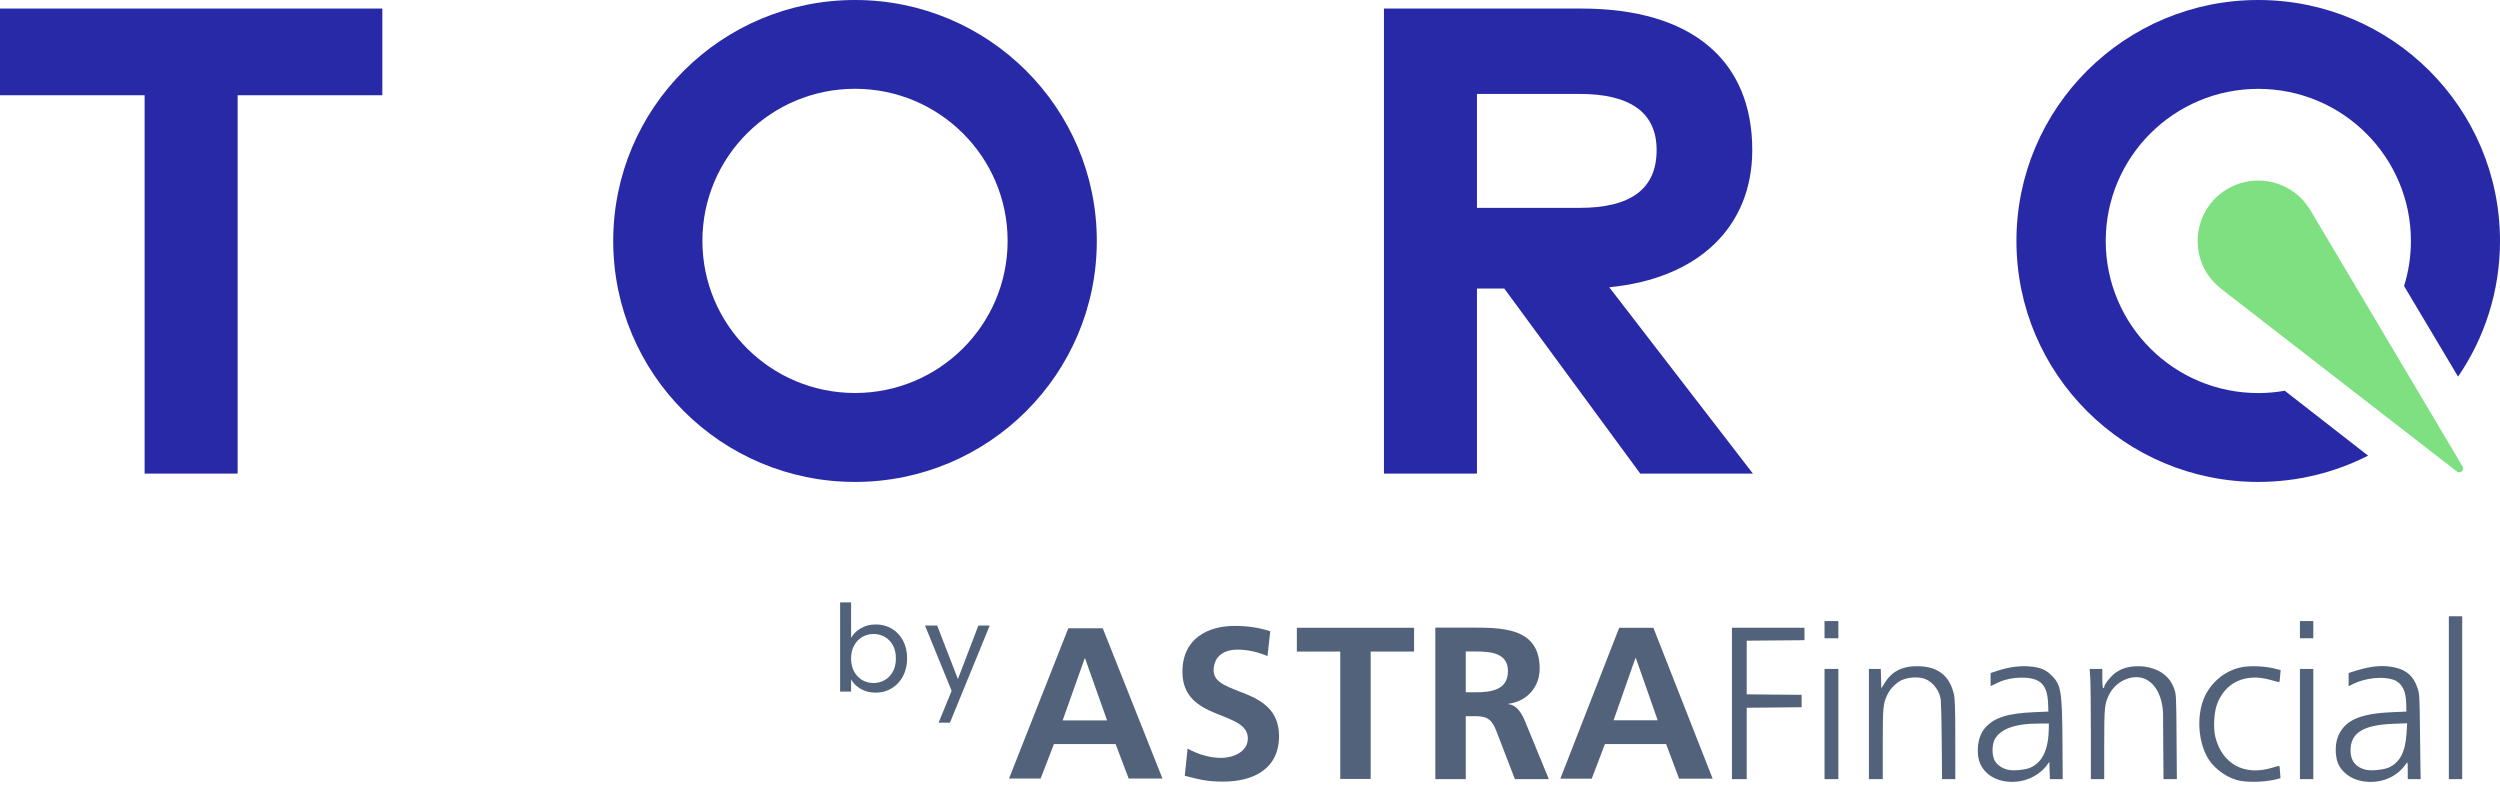 <svg width="105" height="33" viewBox="0 0 105 33" fill="none" xmlns="http://www.w3.org/2000/svg">
<path d="M16.058 4H9.981V19.891H6.074V4H0V0.359H16.058V4Z" fill="#2829A6"/>
<path d="M66.413 0.359C71.089 0.359 73.595 2.564 73.595 6.303C73.595 9.512 71.354 11.702 67.588 12.064L73.622 19.891H68.891L63.18 12.119H62.032V19.891H58.126V0.359H66.413ZM62.032 3.942V8.73H66.345C68.473 8.73 69.578 7.949 69.578 6.303C69.578 4.685 68.415 3.945 66.345 3.945H62.032V3.942Z" fill="#2829A6"/>
<path d="M35.91 0C30.3 0 25.755 4.529 25.755 10.12C25.755 15.711 30.3 20.241 35.91 20.241C41.521 20.241 46.066 15.711 46.066 10.12C46.066 4.529 41.518 0 35.91 0ZM35.91 16.506C32.37 16.506 29.501 13.646 29.501 10.117C29.501 6.589 32.37 3.729 35.91 3.729C39.451 3.729 42.32 6.589 42.32 10.117C42.32 13.646 39.448 16.506 35.91 16.506Z" fill="#2829A6"/>
<path d="M103.431 19.596L97.052 8.855C97.049 8.849 97.043 8.843 97.04 8.837C96.957 8.7 96.863 8.569 96.756 8.444C95.828 7.392 94.216 7.292 93.163 8.216C92.107 9.141 92.007 10.747 92.934 11.797C93.044 11.921 93.163 12.031 93.288 12.128C93.295 12.134 93.301 12.137 93.304 12.143L103.19 19.803C103.337 19.912 103.523 19.748 103.431 19.596Z" fill="#7EE081"/>
<path d="M95.959 16.411C95.599 16.475 95.227 16.509 94.848 16.509C91.307 16.509 88.441 13.649 88.441 10.12C88.441 6.592 91.31 3.732 94.848 3.732C98.386 3.732 101.258 6.592 101.258 10.12C101.258 10.781 101.157 11.416 100.971 12.013L103.239 15.818C104.35 14.194 105 12.235 105 10.12C105 4.529 100.455 0 94.845 0C89.238 0 84.69 4.529 84.69 10.12C84.69 15.711 89.235 20.241 94.845 20.241C96.505 20.241 98.074 19.843 99.46 19.137L95.959 16.411Z" fill="#2829A6"/>
<path d="M35.746 26.789C35.84 26.624 35.978 26.489 36.161 26.384C36.343 26.279 36.55 26.227 36.783 26.227C37.033 26.227 37.257 26.286 37.456 26.404C37.655 26.522 37.812 26.689 37.927 26.905C38.041 27.118 38.099 27.366 38.099 27.649C38.099 27.929 38.041 28.179 37.927 28.398C37.812 28.617 37.653 28.788 37.451 28.909C37.252 29.031 37.029 29.091 36.783 29.091C36.544 29.091 36.333 29.039 36.151 28.934C35.972 28.83 35.837 28.697 35.746 28.535V29.046H35.285V25.301H35.746V26.789ZM37.628 27.649C37.628 27.44 37.586 27.258 37.502 27.103C37.417 26.948 37.303 26.829 37.157 26.748C37.016 26.668 36.859 26.627 36.687 26.627C36.518 26.627 36.361 26.669 36.216 26.753C36.075 26.834 35.96 26.954 35.872 27.113C35.788 27.268 35.746 27.448 35.746 27.654C35.746 27.863 35.788 28.047 35.872 28.206C35.96 28.361 36.075 28.481 36.216 28.565C36.361 28.646 36.518 28.686 36.687 28.686C36.859 28.686 37.016 28.646 37.157 28.565C37.303 28.481 37.417 28.361 37.502 28.206C37.586 28.047 37.628 27.862 37.628 27.649Z" fill="#52627A"/>
<path d="M41.568 26.273L39.898 30.351H39.422L39.969 29.015L38.85 26.273H39.361L40.232 28.52L41.092 26.273H41.568Z" fill="#52627A"/>
<path d="M84.135 32.803C83.675 32.706 83.346 32.459 83.168 32.08C82.976 31.598 83.056 30.943 83.372 30.573C83.752 30.14 84.314 29.959 85.43 29.912L86.032 29.886L86.02 29.553C85.992 28.801 85.731 28.503 85.066 28.466C84.633 28.443 84.233 28.516 83.889 28.681L83.606 28.817V28.542V28.267L83.917 28.165C84.352 28.022 84.792 27.96 85.181 27.986C85.676 28.02 85.91 28.111 86.175 28.376C86.568 28.768 86.611 29.04 86.624 31.224L86.633 32.723L86.364 32.723L86.095 32.723L86.084 32.361L86.072 31.998L85.932 32.188C85.49 32.711 84.805 32.932 84.135 32.803ZM85.273 32.243C85.794 32.013 86.047 31.459 86.051 30.54L86.052 30.389L85.621 30.39C84.613 30.39 83.997 30.62 83.761 31.084C83.65 31.362 83.66 31.801 83.819 32.012C83.935 32.165 84.1 32.271 84.308 32.326C84.525 32.384 85.06 32.338 85.273 32.243L85.273 32.243ZM94.111 32.798C93.613 32.716 93.049 32.339 92.767 31.898C92.373 31.284 92.259 30.32 92.489 29.544C92.721 28.761 93.404 28.149 94.197 28.014C94.554 27.954 95.15 27.982 95.52 28.076L95.787 28.144L95.765 28.391C95.754 28.528 95.74 28.644 95.735 28.651C95.73 28.657 95.568 28.616 95.375 28.56C94.315 28.252 93.44 28.655 93.105 29.608C92.986 29.947 92.956 30.605 93.044 30.953C93.335 32.101 94.276 32.605 95.448 32.24C95.599 32.193 95.728 32.16 95.734 32.167C95.74 32.174 95.753 32.293 95.763 32.432L95.78 32.684L95.637 32.722C95.211 32.837 94.549 32.87 94.111 32.798ZM99.174 32.801C98.731 32.714 98.359 32.433 98.194 32.063C98.057 31.677 98.074 31.205 98.218 30.882C98.508 30.241 99.135 29.97 100.462 29.913L101.067 29.886L101.062 29.585C101.053 29.048 100.921 28.756 100.605 28.579C100.082 28.367 99.303 28.492 98.832 28.726L98.642 28.822V28.544V28.266L98.972 28.163C99.608 27.964 100.125 27.924 100.605 28.038C101.096 28.154 101.376 28.414 101.539 28.907C101.616 29.141 101.624 29.271 101.636 30.47C101.643 31.189 101.654 31.99 101.659 32.25L101.669 32.723L101.398 32.723L101.127 32.723L101.125 32.351C101.123 31.988 101.122 31.981 101.055 32.079C100.656 32.669 99.924 32.95 99.174 32.801L99.174 32.801ZM100.318 32.24C100.791 32.035 101.026 31.588 101.075 30.799L101.1 30.377L100.502 30.401C99.25 30.45 98.722 30.781 98.722 31.517C98.722 31.948 98.927 32.215 99.343 32.326C99.564 32.385 100.09 32.338 100.318 32.24ZM72.741 29.544V26.366H74.264H75.788V26.627V26.888L74.575 26.898L73.362 26.909V28.035V29.162L74.515 29.173L75.668 29.183V29.444V29.704L74.515 29.715L73.362 29.726V31.224V32.723L73.052 32.723L72.741 32.723V29.544ZM76.63 30.41V28.096H76.921H77.211V30.41V32.723H76.921H76.63V30.41ZM78.494 30.409V28.096H78.743H78.993L79.004 28.503L79.016 28.91L79.183 28.646C79.49 28.162 79.969 27.948 80.663 27.984C81.427 28.024 81.888 28.409 82.062 29.151C82.109 29.352 82.122 29.741 82.122 31.063L82.123 32.723H81.844H81.566L81.551 31.043C81.544 30.22 81.533 29.722 81.516 29.46C81.497 29.023 81.166 28.622 80.836 28.509C80.554 28.417 80.174 28.436 79.871 28.565C79.643 28.671 79.391 28.924 79.275 29.165C79.089 29.55 79.077 29.68 79.076 31.244L79.076 32.723L78.785 32.723L78.494 32.723V30.409L78.494 30.409ZM87.816 30.778C87.816 29.708 87.804 28.667 87.79 28.464L87.764 28.096H88.031H88.297V28.498C88.297 28.74 88.313 28.901 88.337 28.901C88.359 28.901 88.377 28.878 88.377 28.851C88.377 28.743 88.675 28.376 88.871 28.241C89.163 28.041 89.509 27.96 89.961 27.987C90.614 28.047 91.1 28.348 91.306 28.901C91.401 29.159 91.402 29.181 91.415 30.943L91.428 32.723H91.148H90.867L90.855 31.023L90.848 29.955C90.816 29.196 90.482 28.616 89.978 28.475C89.512 28.344 88.885 28.6 88.594 29.151C88.392 29.548 88.377 29.694 88.377 31.263V32.723H88.097H87.816V30.778V30.778ZM96.597 30.41V28.096H96.877H97.158V30.41V32.723H96.877H96.597V30.41ZM102.851 29.303V25.883H103.132H103.413V29.303V32.723H103.132H102.851V29.303ZM76.63 26.446V26.084H76.921H77.211V26.446V26.808H76.921H76.63V26.446ZM96.597 26.446V26.084H96.877H97.158V26.446V26.808H96.877H96.597V26.446Z" fill="#52627A"/>
<path d="M69.623 30.252H67.77L68.688 27.638H68.706L69.623 30.252ZM65.535 32.703H66.853L67.407 31.25H69.977L70.522 32.703H71.931L69.442 26.367H68.006L65.535 32.703Z" fill="#52627A"/>
<path d="M46.498 30.258H44.631L45.556 27.654H45.574L46.498 30.258ZM42.379 32.699H43.706L44.265 31.252H46.856L47.405 32.699H48.824L46.316 26.388H44.869L42.379 32.699Z" fill="#52627A"/>
<path d="M56.291 27.366H54.467V26.366H59.391V27.366H57.568V32.715H56.291V27.366Z" fill="#52627A"/>
<path d="M61.562 27.362H61.983C62.621 27.362 63.334 27.426 63.334 28.192C63.334 28.985 62.612 29.076 61.983 29.076H61.562V27.362ZM60.284 32.723H61.562V30.079H61.973C62.512 30.079 62.676 30.261 62.859 30.735L63.625 32.723H65.05L64.027 30.234C63.9 29.951 63.699 29.605 63.352 29.577V29.559C64.164 29.45 64.666 28.83 64.666 28.083C64.666 26.314 63.032 26.36 61.663 26.36H60.284V32.723Z" fill="#52627A"/>
<path d="M53.235 27.556C52.839 27.384 52.4 27.284 51.96 27.284C51.529 27.284 50.973 27.474 50.973 28.163C50.973 29.259 53.719 28.797 53.719 30.917C53.719 32.303 52.633 32.828 51.368 32.828C50.686 32.828 50.38 32.738 49.761 32.584L49.878 31.442C50.309 31.678 50.802 31.832 51.296 31.832C51.771 31.832 52.409 31.587 52.409 31.016C52.409 29.812 49.662 30.31 49.662 28.217C49.662 26.804 50.748 26.288 51.852 26.288C52.391 26.288 52.893 26.36 53.351 26.514L53.235 27.556Z" fill="#52627A"/>
</svg>
